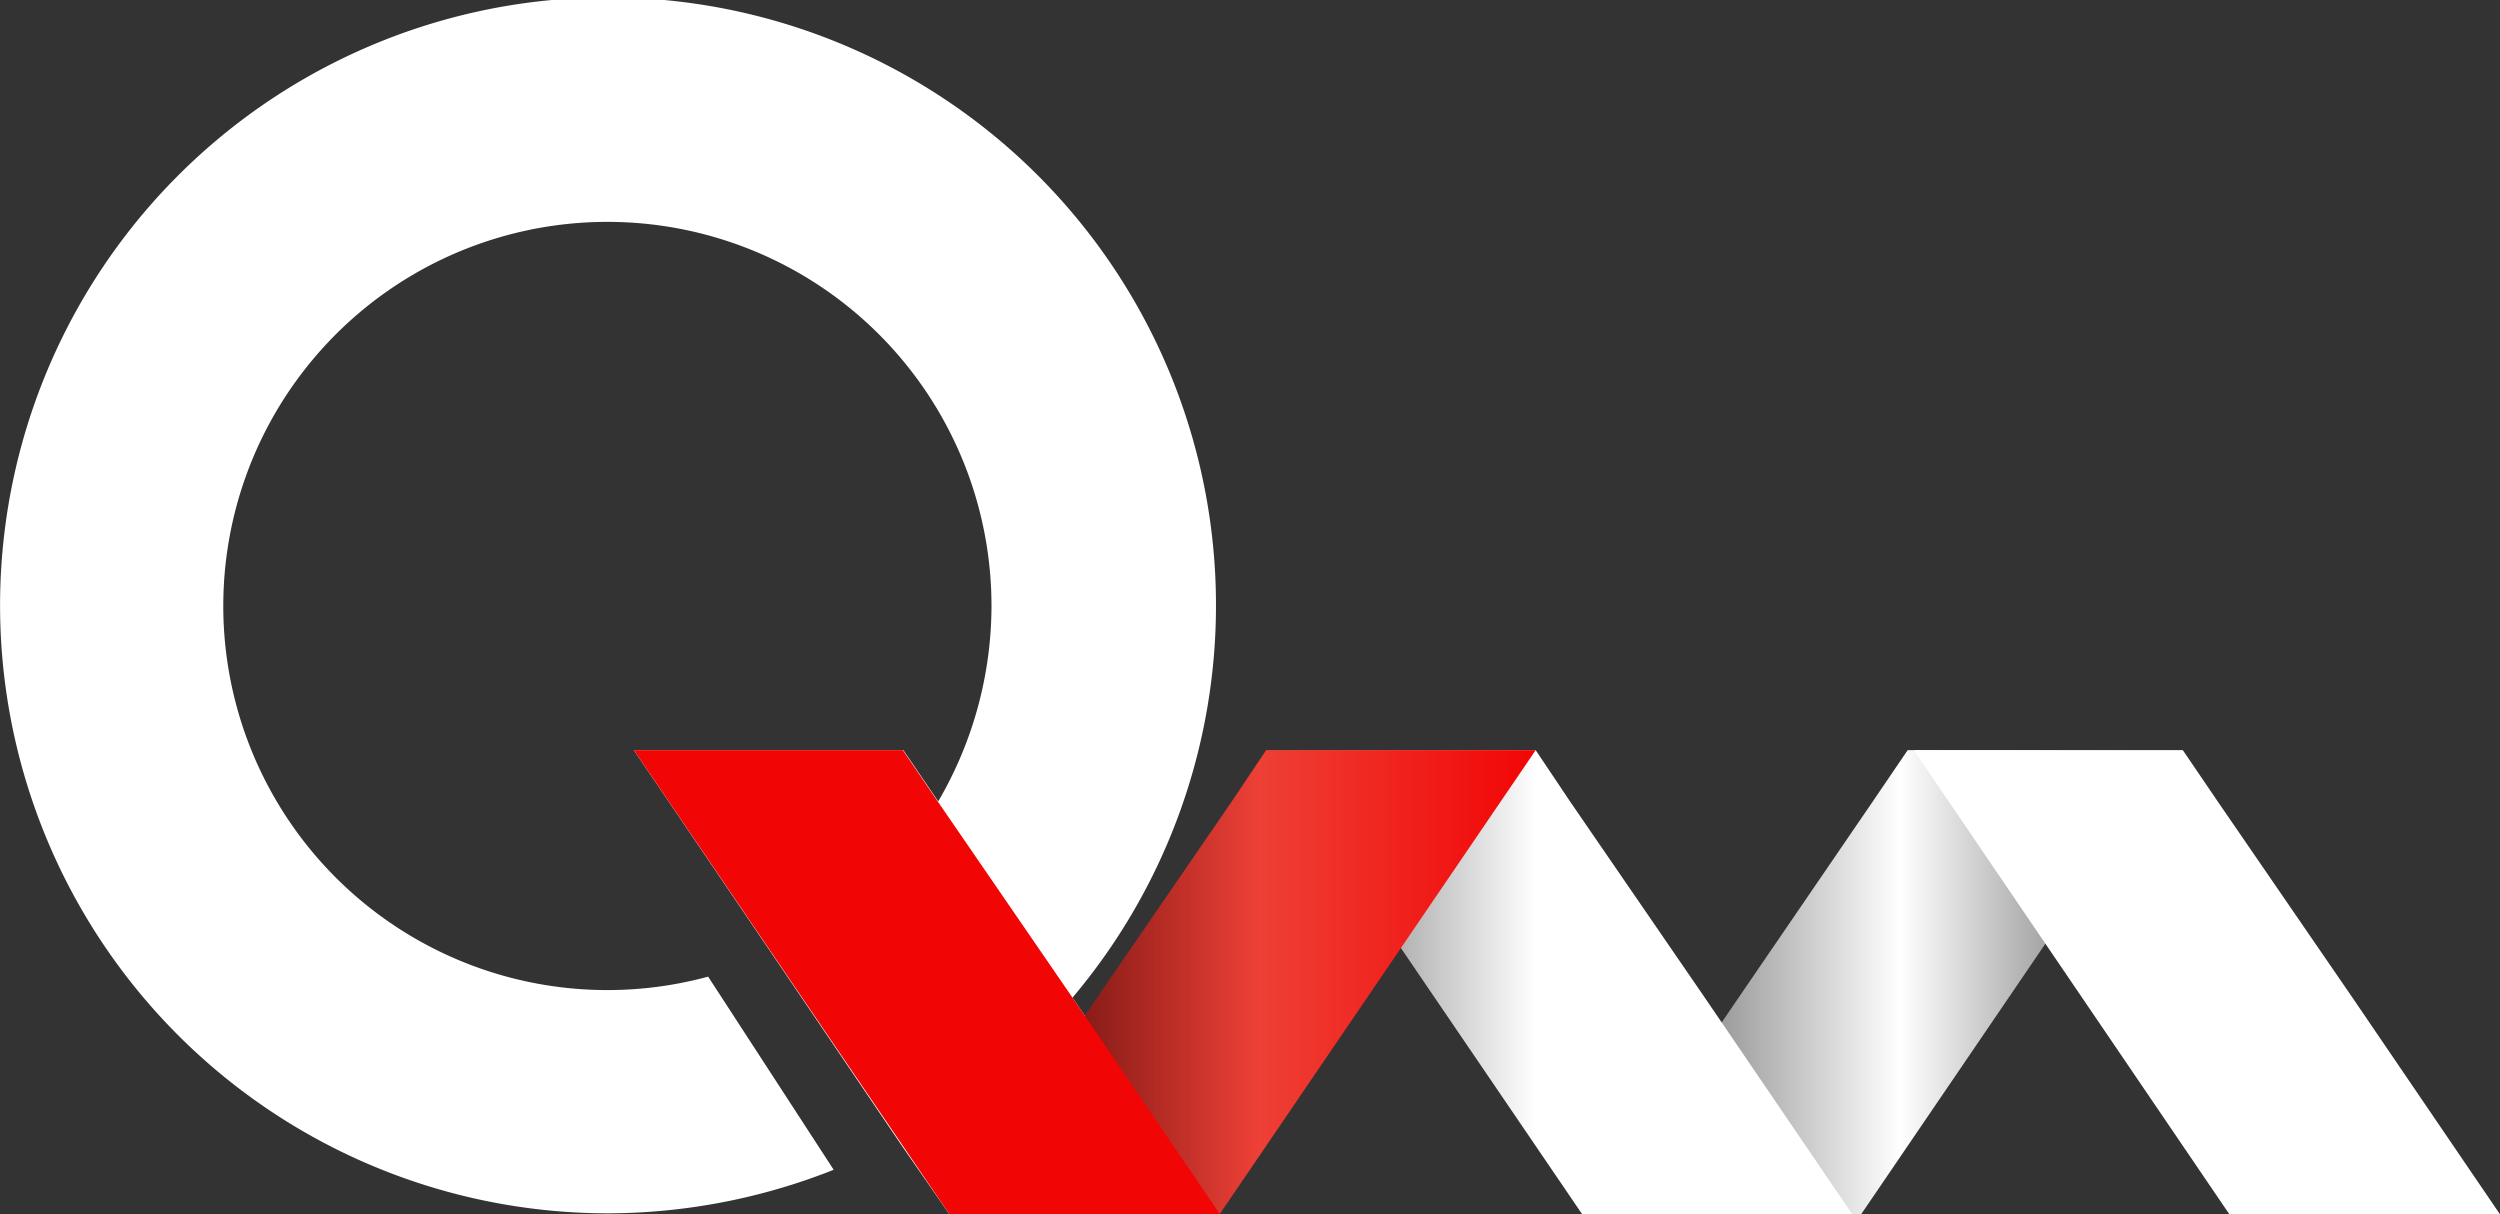 <svg id="QVM-whiteV" xmlns="http://www.w3.org/2000/svg" xmlns:xlink="http://www.w3.org/1999/xlink" width="213.289" height="103.606" viewBox="0 0 213.289 103.606">
  <rect x="0" y="0" width="213.289" height="103.606" fill="#333333" stroke="none"/>
  <defs>
    <linearGradient id="linear-gradient" y1="0.5" x2="1" y2="0.5" gradientUnits="objectBoundingBox">
      <stop offset="0" stop-color="#545454"/>
      <stop offset="0.528" stop-color="#fff"/>
      <stop offset="1" stop-color="#545454"/>
    </linearGradient>
    <linearGradient id="linear-gradient-2" y1="0.5" x2="1" y2="0.5" gradientUnits="objectBoundingBox">
      <stop offset="0" stop-color="#686868"/>
      <stop offset="0.46" stop-color="#fff"/>
    </linearGradient>
    <linearGradient id="linear-gradient-3" y1="0.5" x2="1" y2="0.5" gradientUnits="objectBoundingBox">
      <stop offset="0" stop-color="#3b0000"/>
      <stop offset="0.528" stop-color="#ee4036"/>
      <stop offset="1" stop-color="#f20505"/>
    </linearGradient>
  </defs>
  <path id="Path_37" data-name="Path 37" d="M361.011,146.4H338.016l-2.973,4.372L323.59,167.515,311,186.007h23.038Z" transform="translate(-175.262 -82.4)" fill="url(#linear-gradient)"/>
  <path id="Path_45" data-name="Path 45" d="M247.6,146.4h22.995l2.929,4.372,11.5,16.743,12.59,18.492H274.573Z" transform="translate(-139.578 -82.4)" fill="url(#linear-gradient-2)"/>
  <path id="Path_46" data-name="Path 46" d="M374,146.4h22.951l2.973,4.372,11.5,16.743,12.59,18.492H400.929Z" transform="translate(-210.722 -82.4)" fill="#fff"/>
  <path id="Path_47" data-name="Path 47" d="M92,85.115a51.868,51.868,0,1,0-39.694,18.4A52.422,52.422,0,0,0,71.626,99.8L60.915,83.322A32.77,32.77,0,1,1,85.09,51.716a33.119,33.119,0,0,1-4.546,16.656L77.571,64H54.576L66.729,81.923l10.8,15.956,3.978,5.727h23.038Z" transform="translate(-0.5 0)" fill="#fff"/>
  <path id="Path_48" data-name="Path 48" d="M235.811,146.4H212.816l-2.929,4.372-11.5,16.743L185.8,186.007h23.038Z" transform="translate(-104.795 -82.4)" fill="url(#linear-gradient-3)"/>
  <path id="Path_49" data-name="Path 49" d="M124.2,146.4h22.951l2.973,4.372,11.5,16.743,12.59,18.492H151.129Z" transform="translate(-70.124 -82.4)" fill="#f20505"/>
</svg>
